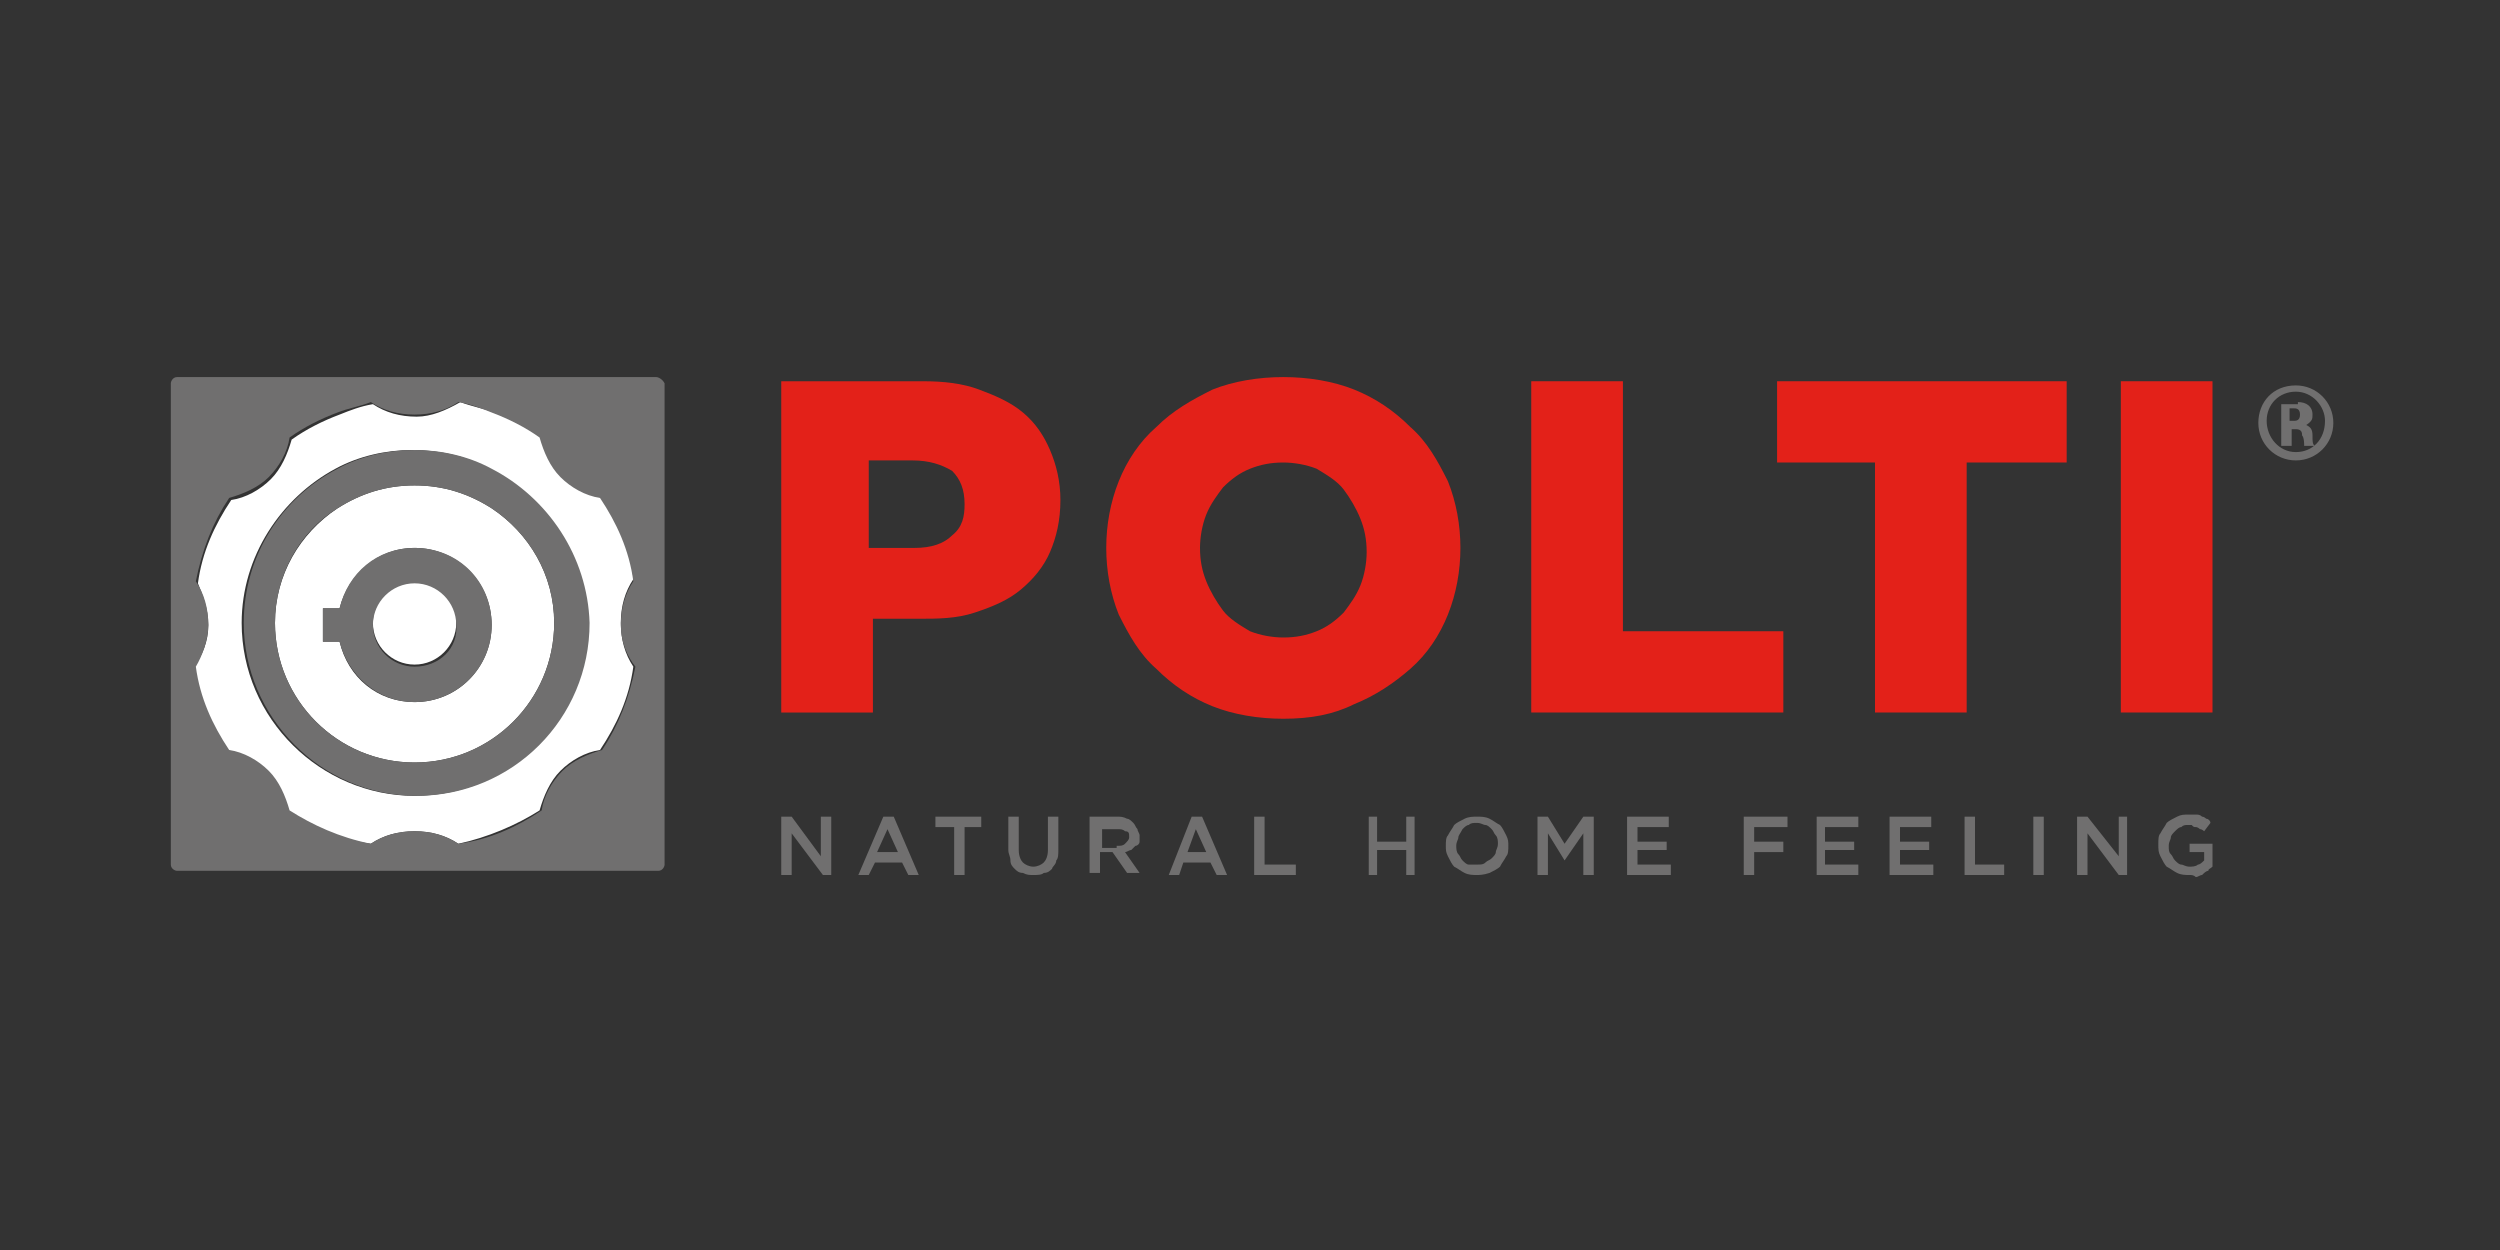 <?xml version="1.0" encoding="UTF-8"?> <svg xmlns="http://www.w3.org/2000/svg" xmlns:xlink="http://www.w3.org/1999/xlink" version="1.1" id="Livello_1" x="0px" y="0px" viewBox="0 0 120 60" style="enable-background:new 0 0 120 60;" xml:space="preserve"><rect x="0" y="0" width="120" height="60" fill="#333333" stroke="none"/> <style type="text/css"> .st0{fill:#FFFFFF;} .st1{fill:#706F6F;} .st2{fill:#E32119;} </style> <g> <path class="st0" d="M19.9,27.9c-1.1,0-2,0.9-2,2c0,1.1,0.9,2,2,2c1.1,0,2-0.9,2-2C22,28.9,21.1,27.9,19.9,27.9"></path> <path class="st0" d="M19.9,38.2c-4.5,0-8.3-3.7-8.3-8.3c0-3.2,1.9-6,4.5-7.4c1.1-0.6,2.4-0.9,3.7-0.9c1.3,0,2.6,0.3,3.7,0.9 c2.7,1.4,4.6,4.2,4.6,7.4C28.2,34.5,24.5,38.2,19.9,38.2 M28.9,23.9c-0.7-0.2-1.4-0.5-1.9-1c-0.5-0.5-0.9-1.2-1-1.9 c-0.7-0.5-1.5-0.9-2.3-1.2c-0.5-0.2-1.1-0.3-1.6-0.5C21.4,19.7,20.7,20,20,20c-0.8,0-1.5-0.2-2.1-0.6c-0.6,0.1-1.1,0.3-1.6,0.5 c-0.8,0.3-1.6,0.7-2.3,1.2c-0.2,0.7-0.5,1.4-1,1.9c-0.5,0.5-1.2,0.9-1.9,1c-0.8,1.2-1.4,2.5-1.6,4C9.7,28.5,10,29.2,10,30 S9.7,31.5,9.3,32c0.3,1.5,0.8,2.8,1.6,4c0.7,0.2,1.4,0.5,1.9,1c0.5,0.5,0.9,1.2,1,1.9c1.2,0.8,2.5,1.4,4,1.6 c0.6-0.4,1.3-0.6,2.1-0.6c0.8,0,1.5,0.2,2.1,0.6c1.4-0.3,2.8-0.9,3.9-1.6c0.2-0.7,0.5-1.4,1-1.9c0.5-0.5,1.2-0.9,1.9-1 c0.8-1.2,1.4-2.5,1.6-4c-0.4-0.6-0.6-1.3-0.6-2.1c0-0.8,0.2-1.5,0.6-2.1C30.3,26.4,29.7,25.1,28.9,23.9"></path> <path class="st0" d="M19.9,33.7c-1.8,0-3.2-1.2-3.6-2.9h-0.8v-1.6h0.7h0.1c0.4-1.6,1.8-2.9,3.6-2.9c2,0,3.7,1.6,3.7,3.7 C23.6,32,22,33.7,19.9,33.7 M23.6,24.4c-1.1-0.7-2.3-1.1-3.7-1.1c-1.4,0-2.6,0.4-3.7,1.1c-1.8,1.2-3,3.2-3,5.5c0,3.7,3,6.7,6.7,6.7 c3.7,0,6.7-3,6.7-6.7C26.6,27.6,25.4,25.6,23.6,24.4"></path> <g> <path class="st1" d="M30.5,32c-0.3,1.5-0.8,2.8-1.6,4c-0.7,0.2-1.4,0.5-1.9,1c-0.5,0.5-0.9,1.2-1,1.9c-1.2,0.8-2.5,1.4-4,1.6 c-0.6-0.4-1.3-0.6-2.1-0.6c-0.8,0-1.5,0.2-2.1,0.6c-1.5-0.3-2.8-0.9-3.9-1.6c-0.2-0.7-0.5-1.4-1-1.9c-0.5-0.5-1.2-0.9-1.9-1 c-0.8-1.2-1.4-2.5-1.6-4C9.7,31.5,10,30.7,10,30c0-0.8-0.2-1.5-0.6-2.1c0.3-1.5,0.8-2.8,1.6-4c0.7-0.2,1.4-0.5,1.9-1 c0.5-0.5,0.9-1.2,1-1.9c0.7-0.5,1.5-0.9,2.3-1.2c0.5-0.2,1.1-0.3,1.6-0.5c0.6,0.4,1.3,0.6,2.1,0.6s1.5-0.2,2.1-0.6 c0.6,0.1,1.1,0.3,1.6,0.5c0.8,0.3,1.6,0.7,2.3,1.2c0.2,0.7,0.5,1.4,1,1.9c0.5,0.5,1.2,0.9,1.9,1c0.8,1.2,1.4,2.5,1.6,4 c-0.4,0.6-0.6,1.3-0.6,2.1S30.1,31.5,30.5,32 M31.5,18.1h-23c-0.2,0-0.3,0.2-0.3,0.3v23.1c0,0.2,0.2,0.3,0.3,0.3h23.1 c0.2,0,0.3-0.2,0.3-0.3V18.4C31.8,18.2,31.6,18.1,31.5,18.1"></path> <path class="st1" d="M19.9,36.6c-3.7,0-6.7-3-6.7-6.7c0-2.3,1.2-4.4,3-5.5c1.1-0.7,2.3-1.1,3.7-1.1c1.4,0,2.6,0.4,3.7,1.1 c1.8,1.2,3,3.2,3,5.5C26.6,33.6,23.6,36.6,19.9,36.6 M23.6,22.5c-1.1-0.6-2.4-0.9-3.7-0.9c-1.3,0-2.6,0.3-3.7,0.9 c-2.7,1.4-4.5,4.2-4.5,7.4c0,4.5,3.7,8.3,8.3,8.3s8.3-3.7,8.3-8.3C28.2,26.7,26.3,23.9,23.6,22.5"></path> <path class="st1" d="M19.9,32c-1.1,0-2-0.9-2-2c0-1.1,0.9-2,2-2c1.1,0,2,0.9,2,2C22,31.1,21.1,32,19.9,32 M19.9,26.3 c-1.8,0-3.2,1.2-3.6,2.9h-0.1h-0.7v1.6h0.8c0.4,1.6,1.8,2.9,3.6,2.9c2,0,3.7-1.6,3.7-3.7C23.6,27.9,22,26.3,19.9,26.3"></path> </g> <path class="st1" d="M109.9,19.6v0.6h0.2c0.1,0,0.3,0,0.3-0.3c0-0.3-0.2-0.3-0.3-0.3H109.9z M110.3,19.3c0.4,0,0.7,0.2,0.7,0.6 c0,0.2,0,0.3-0.3,0.5c0.2,0.1,0.3,0.2,0.3,0.5c0,0.3,0,0.4,0.1,0.5h-0.5c0-0.1,0-0.4-0.1-0.5c0-0.1,0-0.3-0.3-0.3h-0.2v0.8h-0.5v-2 H110.3z M110.2,18.8c-0.8,0-1.4,0.6-1.4,1.4c0,0.8,0.6,1.5,1.4,1.5s1.4-0.6,1.4-1.5C111.6,19.5,111,18.8,110.2,18.8L110.2,18.8z M110.2,18.5c1,0,1.8,0.8,1.8,1.8c0,1-0.8,1.8-1.8,1.8c-1,0-1.8-0.8-1.8-1.8C108.4,19.3,109.1,18.5,110.2,18.5L110.2,18.5z"></path> <path class="st2" d="M43.9,26.3c0.8,0,1.4-0.2,1.8-0.6c0.5-0.4,0.6-0.9,0.6-1.5v0c0-0.7-0.2-1.2-0.6-1.6c-0.5-0.3-1.1-0.5-1.9-0.5 h-2.1v4.2L43.9,26.3L43.9,26.3z M37.5,18.3h6.8c1,0,1.9,0.1,2.7,0.4c0.8,0.3,1.5,0.6,2.1,1.1c0.6,0.5,1,1.1,1.3,1.8 s0.5,1.5,0.5,2.4v0c0,1-0.2,1.8-0.5,2.5c-0.3,0.7-0.8,1.3-1.4,1.8s-1.3,0.8-2.2,1.1s-1.8,0.3-2.7,0.3h-2.2v4.5h-4.4V18.3L37.5,18.3 z"></path> <path class="st2" d="M61.6,30.6c0.6,0,1.1-0.1,1.6-0.3c0.5-0.2,0.9-0.5,1.3-0.9c0.3-0.4,0.6-0.8,0.8-1.3s0.3-1.1,0.3-1.6v0 c0-0.6-0.1-1.1-0.3-1.6c-0.2-0.5-0.5-1-0.8-1.4c-0.3-0.4-0.8-0.7-1.3-1c-0.5-0.2-1.1-0.3-1.6-0.3c-0.6,0-1.1,0.1-1.6,0.3 c-0.5,0.2-0.9,0.5-1.3,0.9c-0.3,0.4-0.6,0.8-0.8,1.3c-0.2,0.5-0.3,1.1-0.3,1.6v0c0,0.6,0.1,1.1,0.3,1.6c0.2,0.5,0.5,1,0.8,1.4 c0.3,0.4,0.8,0.7,1.3,1C60.5,30.5,61.1,30.6,61.6,30.6 M61.6,34.5c-1.2,0-2.4-0.2-3.4-0.6c-1-0.4-1.9-1-2.7-1.8 c-0.8-0.7-1.3-1.6-1.8-2.6c-0.4-1-0.6-2.1-0.6-3.2v0c0-1.1,0.2-2.2,0.6-3.2c0.4-1,1-1.9,1.8-2.6c0.8-0.8,1.7-1.3,2.7-1.8 c1-0.4,2.2-0.6,3.4-0.6c1.2,0,2.4,0.2,3.4,0.6c1,0.4,1.9,1,2.7,1.8c0.8,0.7,1.3,1.6,1.8,2.6c0.4,1,0.6,2.1,0.6,3.2v0 c0,1.1-0.2,2.2-0.6,3.2c-0.4,1-1,1.9-1.8,2.6S66,33.4,65,33.8C64,34.3,62.9,34.5,61.6,34.5"></path> <polygon class="st2" points="73.5,18.3 77.9,18.3 77.9,30.3 85.6,30.3 85.6,34.2 73.5,34.2 "></polygon> <polygon class="st2" points="90,22.2 85.3,22.2 85.3,18.3 99.2,18.3 99.2,22.2 94.4,22.2 94.4,34.2 90,34.2 "></polygon> <rect x="101.8" y="18.3" class="st2" width="4.4" height="15.9"></rect> <polygon class="st1" points="37.5,39.2 38,39.2 39.4,41.1 39.4,39.2 39.9,39.2 39.9,42 39.5,42 38,40 38,42 37.5,42 "></polygon> <path class="st1" d="M43.1,40.9l-0.5-1.1l-0.5,1.1H43.1z M42.4,39.2h0.5l1.2,2.8h-0.5l-0.3-0.6H42L41.7,42h-0.5L42.4,39.2z"></path> <polygon class="st1" points="45.8,39.7 44.9,39.7 44.9,39.2 47.1,39.2 47.1,39.7 46.3,39.7 46.3,42 45.8,42 "></polygon> <path class="st1" d="M49.6,42c-0.2,0-0.3,0-0.5-0.1c-0.2,0-0.3-0.1-0.4-0.2c-0.1-0.1-0.2-0.2-0.2-0.4c0-0.2-0.1-0.3-0.1-0.5v-1.6 h0.5v1.6c0,0.3,0.1,0.5,0.2,0.6c0.1,0.1,0.3,0.2,0.5,0.2c0.2,0,0.4-0.1,0.5-0.2c0.1-0.1,0.2-0.3,0.2-0.6v-1.6h0.5v1.6 c0,0.2,0,0.4-0.1,0.5c0,0.2-0.2,0.3-0.2,0.4c-0.1,0.1-0.2,0.2-0.4,0.2C50,42,49.8,42,49.6,42"></path> <path class="st1" d="M53.6,40.6c0.2,0,0.3,0,0.4-0.1c0.1-0.1,0.2-0.2,0.2-0.3l0,0c0-0.2,0-0.3-0.2-0.3c-0.1-0.1-0.2-0.1-0.4-0.1 h-0.7v0.9H53.6L53.6,40.6z M52.4,39.2h1.2c0.2,0,0.3,0,0.5,0.1c0.1,0,0.2,0.1,0.3,0.2c0.1,0.1,0.1,0.2,0.2,0.3 c0,0.1,0.1,0.2,0.1,0.3l0,0c0,0.1,0,0.2,0,0.3c0,0.1-0.1,0.2-0.2,0.2c-0.1,0.1-0.1,0.1-0.2,0.2c-0.1,0-0.2,0.1-0.3,0.1l0.7,1h-0.6 l-0.7-1l0,0h-0.6v1h-0.5V39.2L52.4,39.2z"></path> <path class="st1" d="M57.9,40.9l-0.5-1.1L57,40.9H57.9z M57.2,39.2h0.5l1.2,2.8h-0.5l-0.3-0.6h-1.3L56.6,42h-0.5L57.2,39.2z"></path> <polygon class="st1" points="60.2,39.2 60.7,39.2 60.7,41.5 62.2,41.5 62.2,42 60.2,42 "></polygon> <polygon class="st1" points="65.7,39.2 66.1,39.2 66.1,40.4 67.5,40.4 67.5,39.2 67.9,39.2 67.9,42 67.5,42 67.5,40.8 66.1,40.8 66.1,42 65.7,42 "></polygon> <path class="st1" d="M70.9,41.5c0.2,0,0.3,0,0.4-0.1s0.2-0.1,0.3-0.2c0.1-0.1,0.2-0.2,0.2-0.3s0.1-0.2,0.1-0.4l0,0 c0-0.1,0-0.3-0.1-0.4s-0.1-0.2-0.2-0.3c-0.1-0.1-0.2-0.2-0.3-0.2c-0.1,0-0.2-0.1-0.4-0.1c-0.2,0-0.3,0-0.4,0.1 c-0.1,0-0.2,0.1-0.3,0.2C70.1,40,70,40.1,70,40.2s-0.1,0.2-0.1,0.4l0,0c0,0.1,0,0.3,0.1,0.4s0.1,0.2,0.2,0.3 c0.1,0.1,0.2,0.2,0.3,0.2C70.6,41.5,70.7,41.5,70.9,41.5 M70.9,42c-0.2,0-0.4,0-0.6-0.1c-0.2-0.1-0.3-0.2-0.5-0.3 c-0.1-0.1-0.2-0.3-0.3-0.5c-0.1-0.2-0.1-0.3-0.1-0.5l0,0c0-0.2,0-0.4,0.1-0.5c0.1-0.2,0.2-0.3,0.3-0.5c0.1-0.1,0.3-0.2,0.5-0.3 c0.2-0.1,0.4-0.1,0.6-0.1c0.2,0,0.4,0,0.6,0.1c0.2,0.1,0.3,0.2,0.5,0.3c0.1,0.1,0.2,0.3,0.3,0.5c0.1,0.2,0.1,0.3,0.1,0.5l0,0 c0,0.2,0,0.4-0.1,0.5c-0.1,0.2-0.2,0.3-0.3,0.5c-0.1,0.1-0.3,0.2-0.5,0.3C71.2,42,71,42,70.9,42"></path> <polygon class="st1" points="73.8,39.2 74.3,39.2 75.1,40.5 76,39.2 76.5,39.2 76.5,42 76,42 76,40 75.1,41.3 75.1,41.3 74.3,40 74.3,42 73.8,42 "></polygon> <polygon class="st1" points="78.1,39.2 80.1,39.2 80.1,39.7 78.6,39.7 78.6,40.4 80,40.4 80,40.8 78.6,40.8 78.6,41.5 80.2,41.5 80.2,42 78.1,42 "></polygon> <polygon class="st1" points="83.7,39.2 85.8,39.2 85.8,39.7 84.2,39.7 84.2,40.4 85.6,40.4 85.6,40.9 84.2,40.9 84.2,42 83.7,42 "></polygon> <polygon class="st1" points="87.2,39.2 89.2,39.2 89.2,39.7 87.6,39.7 87.6,40.4 89,40.4 89,40.8 87.6,40.8 87.6,41.5 89.2,41.5 89.2,42 87.2,42 "></polygon> <polygon class="st1" points="90.7,39.2 92.7,39.2 92.7,39.7 91.2,39.7 91.2,40.4 92.6,40.4 92.6,40.8 91.2,40.8 91.2,41.5 92.8,41.5 92.8,42 90.7,42 "></polygon> <polygon class="st1" points="94.3,39.2 94.8,39.2 94.8,41.5 96.2,41.5 96.2,42 94.3,42 "></polygon> <rect x="97.6" y="39.2" class="st1" width="0.5" height="2.8"></rect> <polygon class="st1" points="99.7,39.2 100.2,39.2 101.7,41.1 101.7,39.2 102.1,39.2 102.1,42 101.7,42 100.2,40 100.2,42 99.7,42 "></polygon> <path class="st1" d="M105.1,42c-0.2,0-0.4,0-0.6-0.1c-0.2-0.1-0.3-0.2-0.5-0.3c-0.1-0.1-0.2-0.3-0.3-0.5c-0.1-0.2-0.1-0.3-0.1-0.6 l0,0c0-0.2,0-0.4,0.1-0.5c0.1-0.2,0.2-0.3,0.3-0.5c0.1-0.1,0.3-0.2,0.5-0.3c0.2-0.1,0.3-0.1,0.6-0.1c0.1,0,0.2,0,0.3,0 c0.1,0,0.2,0,0.3,0.1c0.1,0,0.2,0.1,0.2,0.1c0.1,0,0.2,0.1,0.2,0.2l-0.3,0.4c0,0-0.1-0.1-0.2-0.1c0,0-0.1-0.1-0.2-0.1 c-0.1,0-0.1,0-0.2-0.1c-0.1,0-0.2,0-0.2,0c-0.1,0-0.2,0-0.3,0.1c-0.1,0-0.2,0.1-0.3,0.2c-0.1,0.1-0.2,0.2-0.2,0.3 c0,0.1-0.1,0.2-0.1,0.4l0,0c0,0.2,0,0.3,0.1,0.4s0.1,0.2,0.2,0.3c0.1,0.1,0.2,0.2,0.3,0.2c0.1,0,0.2,0.1,0.4,0.1 c0.1,0,0.3,0,0.4-0.1c0.1,0,0.2-0.1,0.3-0.2v-0.4h-0.7v-0.4h1.1v1.1c-0.1,0.1-0.2,0.1-0.2,0.2c-0.1,0-0.2,0.1-0.3,0.2 c-0.1,0-0.2,0.1-0.3,0.1C105.3,42,105.2,42,105.1,42"></path> </g> </svg> 